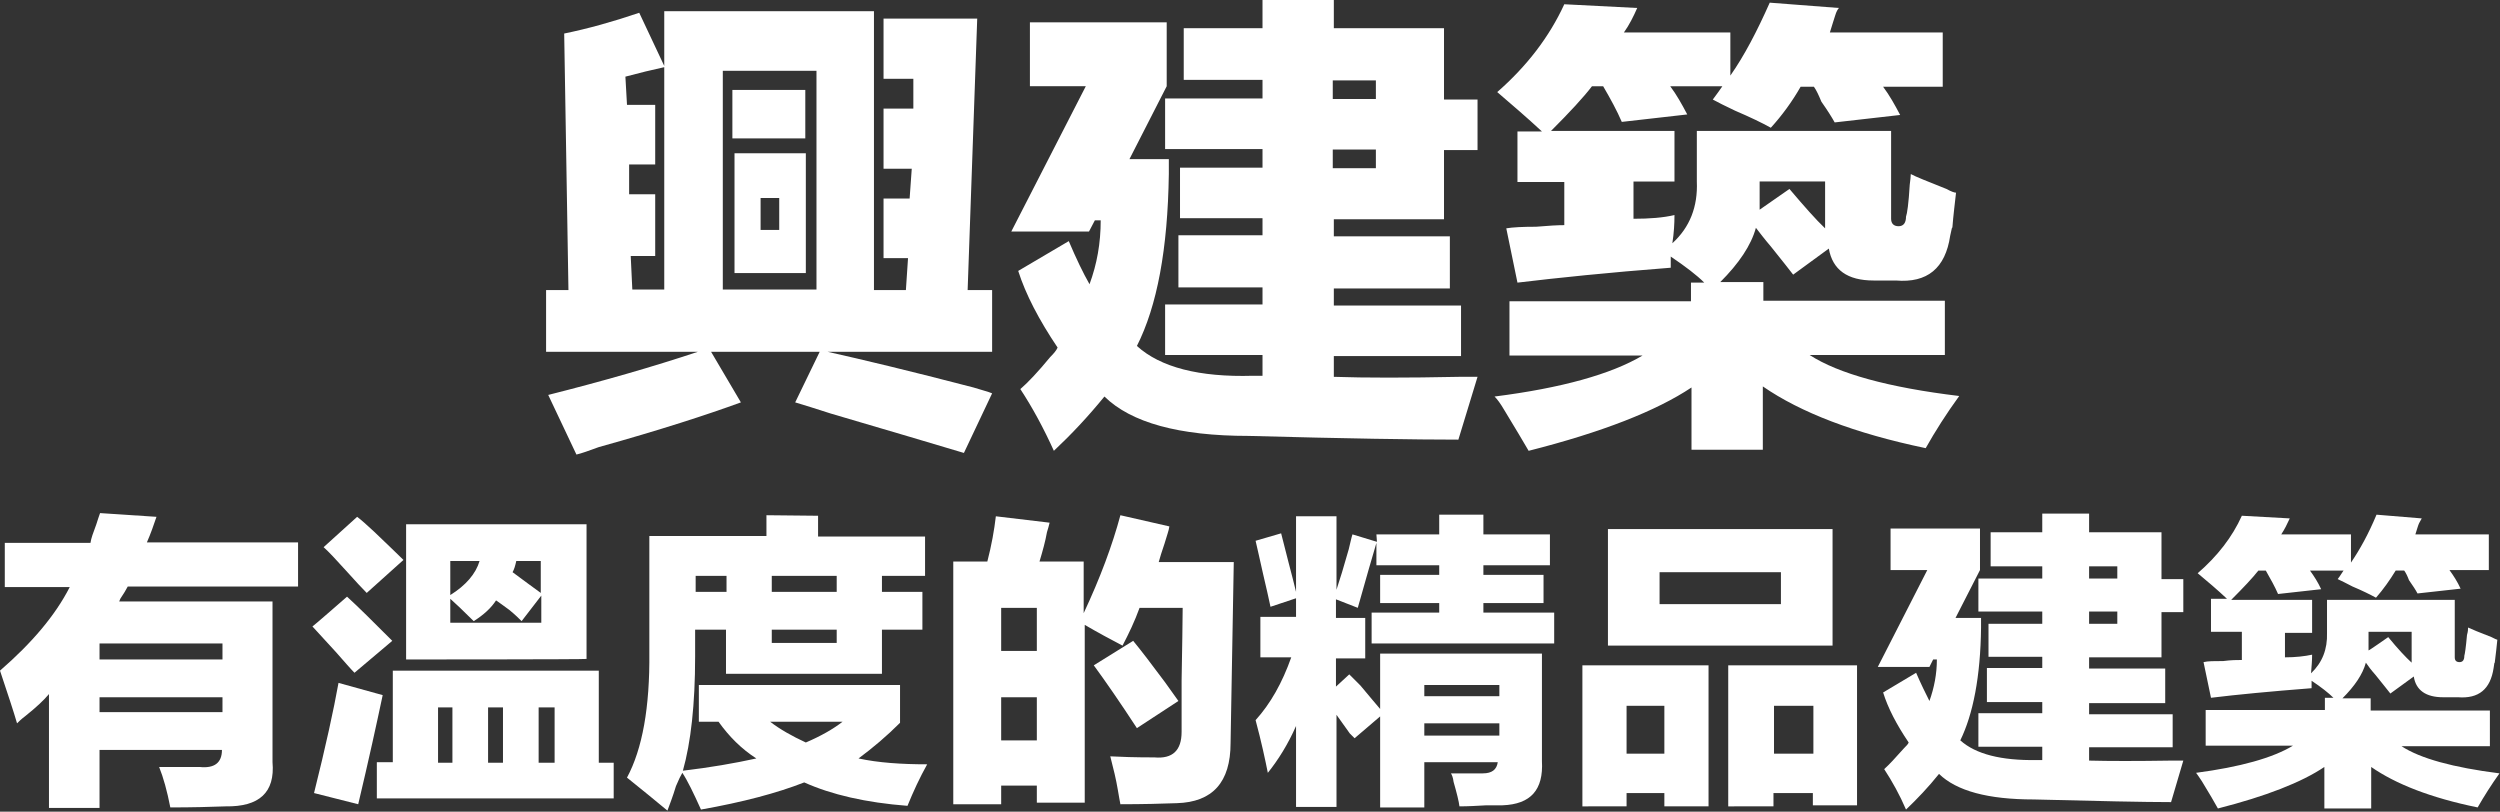 <?xml version="1.0" encoding="utf-8"?>
<!-- Generator: Adobe Illustrator 27.0.0, SVG Export Plug-In . SVG Version: 6.00 Build 0)  -->
<svg version="1.1" id="_圖層_2" xmlns="http://www.w3.org/2000/svg" xmlns:xlink="http://www.w3.org/1999/xlink" x="0px" y="0px"
	 viewBox="0 0 469.7 152.5" style="enable-background:new 0 0 469.7 152.5;" xml:space="preserve">
<rect x="0" y="0" width="469.7" height="152.5" fill="#333333" stroke="none"/>
<style type="text/css">
	.st0{fill:#FFFFFF;}
</style>
<g id="_圖層_1-2">
	<g>
		<path class="st0" d="M124.9,12.6c-2.3,0.5-4.8,1.1-7.4,1.8l0.3,5.3h5.3v11.2h-4.9v5.6h4.9v11.6h-4.6l0.3,6.3h6V2.1h39.4v52.4h6
			l0.4-6h-4.6V37.3h4.9l0.4-5.6h-5.3V20.4h5.6v-5.6h-5.6V3.5h17.6l-1.8,51h4.6v11.6h-30.9c6.3,1.4,15.5,3.6,27.4,6.7
			c1.6,0.5,2.8,0.8,3.5,1.1l-5.3,11.2c-5.4-1.6-13.7-4.1-25-7.4c-2.8-0.9-5-1.6-6.7-2.1l4.6-9.5h-20.4l5.6,9.5
			c-6.3,2.3-15.2,5.2-26.7,8.4c-1.9,0.7-3.3,1.2-4.2,1.4l-5.3-11.2c10.3-2.6,19.7-5.3,28.1-8.1h-28.5V54.5h4.2L106,6.3
			c4.4-0.9,9.1-2.2,14.1-3.9L124.9,12.6L124.9,12.6z M153.4,13.3h-17.6v41.1h17.6L153.4,13.3L153.4,13.3z M137.6,16.9h13.7V26h-13.7
			C137.6,26,137.6,16.9,137.6,16.9z M138,28.8h13.4v22.5H138V28.8L138,28.8z M146.4,43.2v-6h-3.5v6H146.4z"/>
		<path class="st0" d="M204,16.2h-10.5v-12h25.7v12l-7,13.7h7.4v2.8c-0.2,14.1-2.2,24.8-6,32.3c4.4,4,11.7,5.9,21.8,5.6h1.8v-3.9
			h-18.3v-9.5h18.3v-3.2h-15.8v-9.8h15.8v-3.2h-15.5v-9.5h15.5v-3.5h-18.3v-9.5h18.3v-3.5h-14.8V5.3h14.8V0h13.4v5.3h20.7v13.4h6.3
			v9.5h-6.3v13h-20.7v3.2h21.8v9.8h-21.8v3.2h23.9v9.5h-23.9v3.9c5.9,0.2,13.7,0.2,23.5,0h3.5L274,82.6c-8,0-21.1-0.2-39.4-0.7
			c-13.1,0-22.1-2.5-27.1-7.4c-3.1,3.8-6.2,7.1-9.5,10.2c-1.9-4.2-4-8.1-6.3-11.6c1.4-1.2,3.3-3.2,5.6-6c0.7-0.7,1.2-1.3,1.4-1.8
			c-3.5-5.2-6-10-7.4-14.4l9.5-5.6c1.4,3.3,2.7,6,3.9,8.1c1.4-3.8,2.1-7.7,2.1-12h-1.1l-1.1,2.1H190L204,16.2L204,16.2z M258.5,15.1
			h-8.1v3.5h8.1C258.5,18.6,258.5,15.1,258.5,15.1z M250.4,28.1v3.5h8.1v-3.5H250.4z"/>
		<path class="st0" d="M359,32.7c0.9,0.5,3.2,1.4,6.7,2.8c0.9,0.5,1.5,0.7,1.8,0.7c-0.2,1.9-0.5,4.1-0.7,6.7c0-0.5-0.1,0-0.4,1.4
			c-0.9,6.1-4.3,8.9-10.2,8.4H352c-4.9,0-7.7-2-8.4-6l-6.7,4.9c-0.7-0.9-2.1-2.7-4.2-5.3c-1.2-1.4-2.1-2.6-2.8-3.5
			c-0.9,3.3-3.2,6.7-6.7,10.2h8.1v3.5h34.1v10.2H340c5.4,3.5,14.8,6.1,28.1,7.7c-2.4,3.3-4.5,6.6-6.3,9.8
			c-13.4-2.8-23.5-6.7-30.6-11.6v11.9h-13.4V72.8c-6.6,4.4-16.8,8.4-30.6,11.9c-0.9-1.6-2.5-4.2-4.6-7.7c-0.7-1.2-1.3-2-1.8-2.5
			c12.6-1.6,21.9-4.2,27.8-7.7h-25V56.6h34.1v-3.5h2.5c-1.4-1.4-3.5-3-6.3-4.9v2.1c-11.7,0.9-21.3,1.9-28.8,2.8l-2.1-10.2
			c1.2-0.2,3-0.3,5.6-0.3c2.3-0.2,4.1-0.3,5.3-0.3v-8.1h-8.8v-9.5h4.6c-2.8-2.6-5.6-5-8.4-7.4c5.6-4.9,9.8-10.4,12.6-16.5l13.7,0.7
			c-0.7,1.6-1.5,3.2-2.5,4.6h20v8.1c2.6-3.7,5-8.3,7.4-13.7l13,1c-0.2,0.2-0.5,0.7-0.7,1.4c-0.2,0.7-0.6,1.8-1,3.2H365v10.2h-11.2
			c1.2,1.6,2.2,3.4,3.2,5.3l-12.3,1.4c-0.5-0.9-1.3-2.2-2.5-3.9c-0.5-1.2-0.9-2.1-1.4-2.8h-2.5c-1.6,2.8-3.5,5.4-5.6,7.7
			c-1.6-0.9-3.9-2-6.7-3.2c-1.9-0.9-3.3-1.6-4.2-2.1c0.7-0.9,1.3-1.8,1.8-2.5h-9.8c1.2,1.6,2.2,3.4,3.2,5.3l-12.3,1.4
			c-0.9-2.1-2.1-4.3-3.5-6.7h-2.1c-1.6,2.1-4.2,4.9-7.7,8.4h23.2v9.5h-7.7v7c3,0,5.6-0.2,7.7-0.7c0,1.6-0.1,3.4-0.4,5.3
			c3.3-3,4.8-6.9,4.6-11.6v-9.5h36.5v16.5c0,0.9,0.5,1.4,1.4,1.4s1.4-0.6,1.4-1.8c0.2-0.5,0.5-2.5,0.7-6
			C358.9,33.9,359,33.1,359,32.7L359,32.7z M336.2,35.5c2.8,3.3,5,5.8,6.7,7.4v-8.8h-12.3v5.3L336.2,35.5L336.2,35.5z"/>
		<path class="st0" d="M18.7,151.8H9.2v-21.4c-0.9,1.1-2.4,2.5-4.4,4.1c-0.8,0.6-1.3,1.1-1.6,1.4c-0.6-2.1-1.7-5.4-3.2-9.9
			c6-5.2,10.4-10.4,13.1-15.7H0.9V102H17c0.1-0.8,0.5-1.9,1.1-3.5c0.3-0.9,0.5-1.6,0.7-2.1l10.6,0.7c-0.5,1.5-1.1,3.2-1.8,4.8H56
			v8.3H24c-0.3,0.6-0.8,1.4-1.4,2.3l-0.2,0.5h28.8v30.2c0.5,5.7-2.5,8.4-8.8,8.3c-2.8,0.1-6.2,0.2-10.4,0.2
			c-0.6-3.1-1.3-5.6-2.1-7.6h7.6c2.8,0.3,4.2-0.8,4.2-3.2H18.7V151.8L18.7,151.8z M18.7,120.9v3h23.1v-3H18.7z M18.7,131v2.8h23.1
			V131H18.7z"/>
		<path class="st0" d="M65.2,112.1c2.2,2,5,4.8,8.5,8.3l-7.1,6c-0.8-0.8-1.9-2.1-3.5-3.9c-2-2.2-3.5-3.8-4.4-4.8
			C58.8,117.7,65.2,112.1,65.2,112.1z M63.6,128.3l8.3,2.3c-1.1,5.2-2.6,12.1-4.6,20.5L59,149C61.2,140.2,62.7,133.3,63.6,128.3
			L63.6,128.3z M67.1,97.1c0.8,0.6,1.8,1.5,3.2,2.8c2.6,2.5,4.4,4.2,5.5,5.3l-6.9,6.2c-0.8-0.8-2.1-2.2-3.9-4.2
			c-1.8-2-3.2-3.5-4.2-4.4L67.1,97.1z M70.8,149.9v-6.7h3V126h38.7v17.3h2.8v6.7H70.8L70.8,149.9z M76.3,123.9V98.5h33.9v25.3
			C110.2,123.9,76.3,123.9,76.3,123.9z M82.3,132.9v10.4H85v-10.4H82.3z M84.6,105.4v6.4c2.9-1.8,4.8-4,5.5-6.4H84.6z M84.6,117
			h17.1v-5.1l-3.7,4.8c-0.5-0.5-1.2-1.2-2.3-2.1c-1.1-0.8-1.9-1.4-2.5-1.8c-0.9,1.4-2.3,2.7-4.2,3.9c-2-2-3.5-3.4-4.4-4.2L84.6,117
			L84.6,117z M91.7,132.9v10.4h2.8v-10.4H91.7z M101.6,105.4H97c-0.2,0.9-0.4,1.6-0.7,2.1c2,1.5,3.8,2.8,5.3,3.9V105.4z
			 M104.2,132.9h-3v10.4h3V132.9z"/>
		<path class="st0" d="M153.7,96.9v3.9h20.1v7.4h-8.1v3h7.6v7.1h-7.6v8.3h-29.3v-8.3h-5.8v5.1c0,8.9-0.8,16.1-2.3,21.4
			c5.1-0.6,9.7-1.4,13.8-2.3c-2.8-1.8-5.1-4.1-7.1-6.9h-3.7v-6.9h37.8v7.1c-2.5,2.5-5.1,4.7-7.8,6.7c3.7,0.8,8,1.1,12.9,1.1
			c-1.4,2.5-2.6,5.1-3.7,7.8c-7.8-0.6-14.3-2.1-19.4-4.4c-5.1,2-11.5,3.7-19.4,5.1c-1.4-3.1-2.5-5.4-3.5-6.9
			c-0.3,0.5-0.7,1.3-1.2,2.5c-0.6,2-1.2,3.5-1.6,4.6c-2.2-1.8-4.7-3.9-7.6-6.2c2.9-5.4,4.3-13.2,4.2-23.5v-21.9H144v-3.9L153.7,96.9
			L153.7,96.9z M130.7,108.2v3h5.8v-3H130.7z M158.3,135.6h-13.6c1.8,1.4,4.1,2.7,6.7,3.9C154.2,138.3,156.5,137,158.3,135.6
			L158.3,135.6z M145,108.2v3h12.2v-3H145z M145,118.3v2.5h12.2v-2.5H145z"/>
		<path class="st0" d="M231.2,139.6c0,7.4-3.4,11.1-10.1,11.3c-2.8,0.1-6.3,0.2-10.6,0.2c-0.1-0.6-0.3-1.5-0.5-2.8
			c-0.3-1.8-0.8-3.9-1.4-6.2c1.8,0.1,4.6,0.2,8.3,0.2c3.4,0.3,5.1-1.3,5.1-4.8v-9.7c0.1-6.4,0.2-11,0.2-13.6h-8.1
			c-0.9,2.5-2,4.8-3.2,7.1c-2.3-1.2-4.7-2.5-7.1-3.9v33.4h-9v-3.2h-6.7v3.5h-9v-45.6h6.4c0.8-3.1,1.3-5.9,1.6-8.5l10.1,1.2
			c-0.1,0.5-0.3,1.1-0.5,1.8c-0.3,1.7-0.8,3.5-1.4,5.5h8.3v9.7c3.1-6.6,5.4-12.8,6.9-18.4l9.2,2.1c-0.1,0.8-0.5,1.8-0.9,3.2
			c-0.5,1.5-0.9,2.7-1.1,3.5h14.1C231.5,122.3,231.3,133.7,231.2,139.6L231.2,139.6z M188.1,114.2v8.1h6.7v-8.1H188.1z M188.1,131
			v8.1h6.7V131L188.1,131L188.1,131z M212.9,120.4c1.4,1.7,3.4,4.3,6,7.8c1.1,1.5,1.9,2.7,2.5,3.5l-7.8,5.1
			c-3.2-4.9-5.9-8.8-8.1-11.8L212.9,120.4L212.9,120.4z"/>
		<path class="st0" d="M258.6,100.4h11.8v-3.7h8.3v3.7h12.5v5.8h-12.5v1.8h11.3v5.3h-11.3v1.8H292v5.8h-34.3v-5.8h12.7v-1.8h-11.1
			V108h11.1v-1.8h-11.8V102c-0.3,1.1-0.8,2.7-1.4,4.8c-0.9,3.2-1.6,5.7-2.1,7.4l-4.1-1.6v3.5h5.5v7.6H251v5.3l2.5-2.3l2.1,2.1
			c1.7,2,2.9,3.5,3.7,4.4v-10.4h30.4V143c0.3,5.4-2.1,8.1-7.4,8.3h-3c-1.8,0.1-3.5,0.2-5.1,0.2c-0.1-0.9-0.5-2.5-1.1-4.6
			c-0.1-0.8-0.3-1.3-0.5-1.6h6c1.7,0,2.6-0.7,2.8-2.1h-13.8v8.5h-8.3v-17.1l-4.8,4.1c-0.1-0.1-0.5-0.5-0.9-0.9
			c-1.1-1.5-1.9-2.7-2.5-3.5v17.3h-7.6v-15.2c-1.5,3.4-3.3,6.3-5.3,8.8c-0.5-2.5-1.2-5.8-2.3-9.9c2.8-3.1,5-7,6.7-11.8h-5.8v-7.6
			h6.7v-3.5l-4.8,1.6c-0.3-1.5-0.8-3.6-1.4-6.2c-0.6-2.8-1.1-4.8-1.4-6.2l4.8-1.4c0.3,1.2,0.8,3.1,1.4,5.5c0.6,2.3,1.1,4.2,1.4,5.5
			V97h7.6v13.8c0.6-1.8,1.4-4.4,2.3-7.6c0.3-1.2,0.5-2.2,0.7-2.8l4.6,1.4L258.6,100.4L258.6,100.4z M267.6,128.7v2.1h14.1v-2.1
			H267.6z M267.6,135.9v2.3h14.1v-2.3H267.6z"/>
		<path class="st0" d="M297.3,151.5V125H321v26.5h-8.3V149h-7.1v2.5H297.3z M302.1,99.4h42.2v21.9h-42.2V99.4z M305.6,132.6v9h7.1
			v-9H305.6z M311.8,113.5h22.8v-6h-22.8V113.5z M324.7,151.5V125h24.2v26.3h-8.3V149h-7.4v2.5L324.7,151.5L324.7,151.5z
			 M333.3,132.6v9h7.4v-9H333.3z"/>
		<path class="st0" d="M362.1,107.1h-6.9v-7.8H372v7.8l-4.6,9h4.8v1.8c-0.1,9.2-1.5,16.3-3.9,21.2c2.9,2.6,7.7,3.8,14.3,3.7h1.1
			v-2.5h-12V134h12v-2.1h-10.4v-6.4h10.4v-2.1h-10.1v-6.2h10.1v-2.3h-12v-6.2h12v-2.3h-9.7v-6.4h9.7v-3.5h8.8v3.5h13.6v8.8h4.1v6.2
			h-4.1v8.5h-13.6v2.1h14.3v6.5h-14.3v2.1h15.7v6.2h-15.7v2.5c3.8,0.1,9,0.1,15.4,0h2.3l-2.3,7.8c-5.2,0-13.8-0.2-25.8-0.5
			c-8.6,0-14.5-1.6-17.8-4.8c-2,2.5-4.1,4.7-6.2,6.7c-1.2-2.8-2.6-5.3-4.1-7.6c0.9-0.8,2.1-2.1,3.7-3.9c0.5-0.5,0.8-0.8,0.9-1.1
			c-2.3-3.4-3.9-6.5-4.8-9.4l6.2-3.7c0.9,2.1,1.8,3.9,2.5,5.3c0.9-2.5,1.4-5.1,1.4-7.8h-0.7l-0.7,1.4h-9.7L362.1,107.1L362.1,107.1z
			 M397.8,106.4h-5.3v2.3h5.3V106.4z M392.5,114.9v2.3h5.3v-2.3H392.5z"/>
		<path class="st0" d="M463.7,117.9c0.6,0.3,2.1,0.9,4.4,1.8c0.6,0.3,1,0.5,1.1,0.5c-0.1,1.2-0.3,2.7-0.5,4.4c0-0.3-0.1,0-0.2,0.9
			c-0.6,4-2.8,5.8-6.7,5.5h-2.8c-3.2,0-5.1-1.3-5.5-3.9l-4.4,3.2c-0.5-0.6-1.4-1.8-2.8-3.5c-0.8-0.9-1.4-1.7-1.8-2.3
			c-0.6,2.2-2.1,4.4-4.4,6.7h5.3v2.3h22.4v6.7h-16.6c3.5,2.3,9.7,4,18.4,5.1c-1.5,2.1-2.9,4.3-4.1,6.4c-8.8-1.8-15.4-4.4-20-7.6v7.8
			h-8.8v-7.8c-4.3,2.9-11,5.5-20,7.8c-0.6-1.1-1.6-2.8-3-5.1c-0.5-0.8-0.9-1.3-1.1-1.6c8.3-1.1,14.4-2.8,18.2-5.1h-16.4v-6.7h22.4
			v-2.3h1.6c-0.9-0.9-2.3-2-4.1-3.2v1.4c-7.7,0.6-14,1.2-18.9,1.8l-1.4-6.7c0.8-0.2,2-0.2,3.7-0.2c1.5-0.2,2.7-0.2,3.5-0.2v-5.3
			h-5.8v-6.2h3c-1.8-1.7-3.7-3.3-5.5-4.8c3.7-3.2,6.5-6.8,8.3-10.8l9,0.5c-0.5,1.1-1,2.1-1.6,3h13.1v5.3c1.7-2.5,3.3-5.4,4.8-9
			l8.5,0.7c-0.1,0.2-0.3,0.5-0.5,0.9s-0.4,1.2-0.7,2.1h13.8v6.7h-7.4c0.8,1.1,1.5,2.2,2.1,3.5l-8.1,0.9c-0.3-0.6-0.9-1.5-1.6-2.5
			c-0.3-0.8-0.6-1.4-0.9-1.8h-1.6c-1.1,1.8-2.3,3.5-3.7,5.1c-1.1-0.6-2.5-1.3-4.4-2.1c-1.2-0.6-2.1-1.1-2.8-1.4
			c0.5-0.6,0.8-1.2,1.1-1.6H434c0.8,1.1,1.5,2.2,2.1,3.5l-8.1,0.9c-0.6-1.4-1.4-2.8-2.3-4.4h-1.4c-1.1,1.4-2.8,3.2-5.1,5.5h15.2v6.2
			h-5.1v4.6c2,0,3.7-0.2,5.1-0.5c0,1.1-0.1,2.2-0.2,3.5c2.1-2,3.1-4.5,3-7.6v-6.2h24v10.8c0,0.6,0.3,0.9,0.9,0.9s0.9-0.4,0.9-1.2
			c0.1-0.3,0.3-1.6,0.5-3.9C463.7,118.6,463.7,118.2,463.7,117.9L463.7,117.9z M448.7,119.7c1.8,2.2,3.3,3.8,4.4,4.8v-5.8H445v3.5
			C445,122.3,448.7,119.7,448.7,119.7z"/>
	</g>
</g>
</svg>
